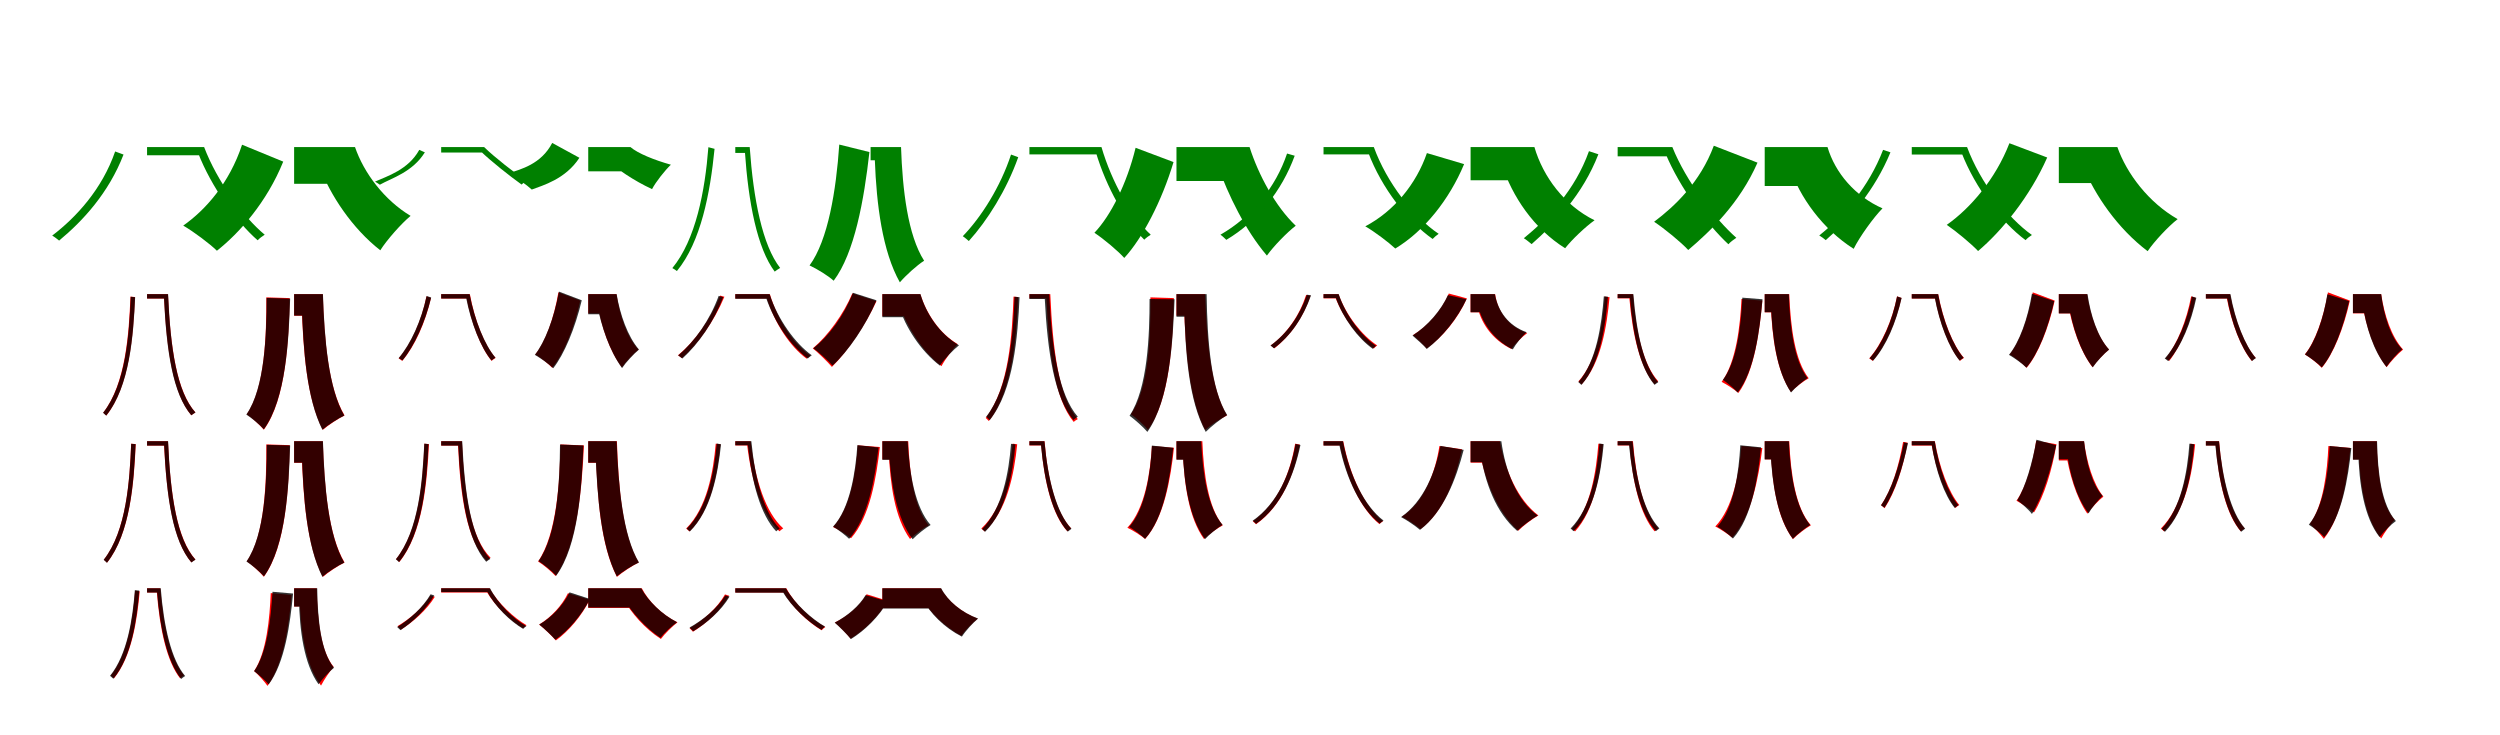 <?xml version="1.0" encoding="UTF-8"?>
<svg width="1700" height="500" xmlns="http://www.w3.org/2000/svg">
<rect width="100%" height="100%" fill="white"/>
<g fill="green" transform="translate(100 100) scale(0.1 -0.1)"><path d="M-0.0 0.0V-56.0H373.0V0.0ZM-217.0 -30.0C-306.0 -287.0 -482.0 -478.0 -645.0 -602.0C-629.0 -611.0 -609.0 -627.0 -598.0 -636.0C-436.0 -502.0 -261.0 -312.0 -160.0 -51.0ZM320.0 0.0V-40.0H347.0C436.0 -269.0 606.0 -507.0 752.0 -634.0C764.0 -621.0 784.0 -606.0 800.0 -596.0C653.0 -474.0 476.0 -232.0 388.0 0.0Z"/></g>
<g fill="green" transform="translate(200 100) scale(0.1 -0.1)"><path d="M0.0 0.0V-250.0H344.0V0.0ZM-354.0 16.0C-440.0 -246.0 -605.0 -430.0 -754.0 -534.0C-682.0 -576.0 -574.0 -657.0 -525.0 -705.0C-375.0 -587.0 -187.0 -378.0 -74.0 -99.0ZM122.0 0.0V-132.0H172.0C246.0 -328.0 395.0 -553.0 586.0 -702.0C630.0 -632.0 730.0 -519.0 792.0 -468.0C614.0 -361.0 475.0 -178.0 414.0 0.0Z"/></g>
<g fill="green" transform="translate(300 100) scale(0.1 -0.1)"><path d="M0.0 0.0V-37.0H285.0V0.0ZM-149.0 -19.0C-223.0 -154.0 -367.0 -198.0 -450.0 -235.0C-438.0 -241.0 -425.0 -251.0 -417.0 -256.0C-337.0 -211.0 -195.0 -171.0 -111.0 -36.0ZM249.0 0.0V-27.0H267.0C337.0 -95.0 466.0 -197.0 547.0 -255.0C554.0 -247.0 568.0 -237.0 578.0 -230.0C498.0 -174.0 362.0 -69.0 292.0 0.0Z"/></g>
<g fill="green" transform="translate(400 100) scale(0.1 -0.1)"><path d="M0.0 0.0V-165.0H240.0V0.0ZM-245.0 28.0C-320.0 -117.0 -459.0 -151.0 -541.0 -178.0C-490.0 -207.0 -417.0 -258.0 -384.0 -289.0C-310.0 -261.0 -155.0 -219.0 -60.0 -73.0ZM93.0 0.0V-89.0H129.0C190.0 -146.0 310.0 -229.0 434.0 -286.0C459.0 -237.0 523.0 -157.0 562.0 -120.0C448.0 -88.0 337.0 -43.0 287.0 0.0Z"/></g>
<g fill="green" transform="translate(500 100) scale(0.1 -0.1)"><path d="M0.0 0.0V-40.0H82.0V0.0ZM-183.0 -1.0C-206.0 -300.0 -269.0 -630.0 -428.0 -823.0C-417.0 -828.0 -406.0 -837.0 -397.0 -843.0C-234.0 -645.0 -171.0 -315.0 -141.0 -12.0ZM47.0 0.0V-28.0H65.0C89.0 -379.0 149.0 -688.0 268.0 -847.0C278.0 -839.0 293.0 -829.0 305.0 -822.0C185.0 -669.0 123.0 -356.0 98.0 0.0Z"/></g>
<g fill="green" transform="translate(600 100) scale(0.1 -0.1)"><path d="M0.0 0.0V-176.0H94.0V0.0ZM-293.0 17.0C-314.0 -293.0 -369.0 -634.0 -495.0 -805.0C-443.0 -829.0 -367.0 -876.0 -331.0 -909.0C-189.0 -721.0 -124.0 -357.0 -88.0 -34.0ZM-80.0 0.0V-90.0H-51.0C-40.0 -389.0 0.0 -709.0 119.0 -920.0C158.0 -874.0 236.0 -803.0 284.0 -773.0C173.0 -599.0 137.0 -292.0 127.0 0.0Z"/></g>
<g fill="green" transform="translate(700 100) scale(0.1 -0.1)"><path d="M0.0 0.0V-50.0H471.0V0.0ZM-125.0 -51.0C-197.0 -271.0 -328.0 -477.0 -453.0 -606.0C-440.0 -615.0 -422.0 -630.0 -412.0 -639.0C-287.0 -501.0 -156.0 -294.0 -76.0 -69.0ZM429.0 0.0V-36.0H452.0C524.0 -276.0 655.0 -506.0 781.0 -630.0C793.0 -617.0 811.0 -605.0 825.0 -596.0C697.0 -479.0 561.0 -243.0 490.0 0.0Z"/></g>
<g fill="green" transform="translate(800 100) scale(0.1 -0.1)"><path d="M0.0 0.0V-231.0H432.0V0.0ZM-278.0 -5.0C-337.0 -249.0 -448.0 -468.0 -558.0 -583.0C-494.0 -625.0 -397.0 -707.0 -355.0 -754.0C-231.0 -620.0 -99.0 -366.0 -20.0 -102.0ZM234.0 0.0V-122.0H279.0C352.0 -327.0 469.0 -567.0 615.0 -738.0C659.0 -676.0 752.0 -580.0 811.0 -535.0C674.0 -405.0 558.0 -191.0 497.0 0.0Z"/></g>
<g fill="green" transform="translate(900 100) scale(0.1 -0.1)"><path d="M-0.0 0.0V-50.0H331.0V0.0ZM-248.0 -44.0C-325.0 -274.0 -488.0 -474.0 -701.0 -596.0C-687.0 -605.0 -670.0 -623.0 -661.0 -631.0C-447.0 -504.0 -283.0 -297.0 -196.0 -59.0ZM280.0 0.0V-37.0H304.0C395.0 -279.0 573.0 -507.0 742.0 -625.0C752.0 -614.0 769.0 -599.0 783.0 -590.0C614.0 -477.0 431.0 -245.0 342.0 0.0Z"/></g>
<g fill="green" transform="translate(1000 100) scale(0.1 -0.1)"><path d="M0.0 0.0V-226.0H355.0V0.0ZM-297.0 -41.0C-369.0 -250.0 -520.0 -436.0 -716.0 -539.0C-655.0 -574.0 -558.0 -647.0 -512.0 -690.0C-316.0 -572.0 -145.0 -358.0 -44.0 -116.0ZM166.0 0.0V-118.0H212.0C283.0 -336.0 430.0 -555.0 643.0 -688.0C687.0 -631.0 783.0 -540.0 843.0 -498.0C637.0 -396.0 493.0 -202.0 434.0 0.0Z"/></g>
<g fill="green" transform="translate(1100 100) scale(0.1 -0.1)"><path d="M-0.0 0.0V-63.0H356.0V0.0ZM-195.0 -28.0C-290.0 -295.0 -477.0 -489.0 -638.0 -620.0C-620.0 -630.0 -597.0 -651.0 -585.0 -660.0C-424.0 -518.0 -238.0 -324.0 -131.0 -49.0ZM295.0 0.0V-45.0H326.0C422.0 -276.0 607.0 -525.0 753.0 -661.0C766.0 -646.0 789.0 -629.0 807.0 -617.0C660.0 -487.0 466.0 -234.0 372.0 0.0Z"/></g>
<g fill="green" transform="translate(1200 100) scale(0.1 -0.1)"><path d="M0.0 0.0V-265.0H362.0V0.0ZM-346.0 9.0C-439.0 -240.0 -612.0 -403.0 -752.0 -508.0C-681.0 -555.0 -569.0 -647.0 -520.0 -700.0C-374.0 -576.0 -171.0 -385.0 -49.0 -106.0ZM117.0 0.0V-136.0H170.0C236.0 -340.0 396.0 -560.0 605.0 -692.0C644.0 -612.0 742.0 -476.0 801.0 -417.0C616.0 -335.0 480.0 -178.0 427.0 0.0Z"/></g>
<g fill="green" transform="translate(1300 100) scale(0.1 -0.1)"><path d="M0.0 0.0V-51.0H360.0V0.0ZM-195.0 -19.0C-292.0 -271.0 -463.0 -469.0 -629.0 -601.0C-615.0 -609.0 -594.0 -625.0 -585.0 -633.0C-423.0 -492.0 -252.0 -295.0 -145.0 -36.0ZM313.0 0.0V-37.0H338.0C432.0 -279.0 610.0 -512.0 774.0 -633.0C785.0 -620.0 803.0 -607.0 817.0 -598.0C652.0 -481.0 467.0 -244.0 376.0 0.0Z"/></g>
<g fill="green" transform="translate(1400 100) scale(0.1 -0.1)"><path d="M0.0 0.0V-245.0H315.0V0.0ZM-336.0 26.0C-430.0 -217.0 -601.0 -416.0 -762.0 -529.0C-699.0 -572.0 -594.0 -659.0 -549.0 -707.0C-389.0 -572.0 -197.0 -338.0 -79.0 -71.0ZM118.0 0.0V-130.0H165.0C244.0 -326.0 400.0 -554.0 604.0 -708.0C649.0 -641.0 746.0 -538.0 808.0 -490.0C610.0 -377.0 462.0 -181.0 398.0 0.0Z"/></g>
<g fill="red" transform="translate(100 200) scale(0.1 -0.1)"><path d="M0.0 0.0V-30.0H125.0V0.0ZM-113.0 -17.0C-123.0 -267.0 -145.0 -609.0 -298.0 -806.0C-293.0 -811.0 -282.0 -820.0 -277.0 -826.0C-119.0 -627.0 -94.0 -279.0 -82.0 -20.0ZM101.0 0.0V-21.0H115.0C134.0 -386.0 177.0 -677.0 301.0 -824.0C309.0 -817.0 320.0 -810.0 329.0 -805.0C203.0 -664.0 159.0 -368.0 142.0 0.0Z"/></g>
<g fill="black" opacity=".8" transform="translate(100 200) scale(0.1 -0.1)"><path d="M0.0 0.0V-30.0H126.0V0.0ZM-111.0 -18.0C-121.0 -267.0 -142.0 -610.0 -299.0 -807.0C-293.0 -812.0 -284.0 -822.0 -278.0 -826.0C-117.0 -628.0 -93.0 -279.0 -81.0 -21.0ZM103.0 0.0V-22.0H115.0C132.0 -389.0 175.0 -678.0 301.0 -824.0C309.0 -817.0 320.0 -811.0 329.0 -805.0C202.0 -666.0 159.0 -371.0 143.0 0.0Z"/></g>
<g fill="red" transform="translate(200 200) scale(0.1 -0.1)"><path d="M0.0 0.0V-147.0H158.0V0.0ZM-189.0 -22.0C-188.0 -271.0 -197.0 -638.0 -322.0 -817.0C-288.0 -839.0 -231.0 -892.0 -206.0 -922.0C-54.0 -715.0 -36.0 -306.0 -30.0 -27.0ZM29.0 0.0V-73.0H51.0C62.0 -385.0 85.0 -709.0 195.0 -923.0C232.0 -891.0 300.0 -846.0 343.0 -825.0C233.0 -642.0 205.0 -310.0 195.0 0.0Z"/></g>
<g fill="black" opacity=".8" transform="translate(200 200) scale(0.1 -0.1)"><path d="M0.0 0.0V-146.0H155.0V0.0ZM-187.0 -26.0C-187.0 -273.0 -199.0 -639.0 -325.0 -819.0C-292.0 -840.0 -232.0 -889.0 -206.0 -919.0C-55.0 -712.0 -36.0 -308.0 -27.0 -31.0ZM31.0 0.0V-73.0H52.0C63.0 -386.0 85.0 -707.0 192.0 -922.0C231.0 -889.0 298.0 -846.0 341.0 -826.0C234.0 -642.0 206.0 -310.0 196.0 0.0Z"/></g>
<g fill="red" transform="translate(300 200) scale(0.1 -0.1)"><path d="M0.0 0.0V-30.0H182.0V0.0ZM-100.0 -15.0C-133.0 -180.0 -204.0 -340.0 -289.0 -437.0C-281.0 -442.0 -271.0 -449.0 -265.0 -454.0C-178.0 -352.0 -108.0 -193.0 -69.0 -26.0ZM158.0 0.0V-21.0H172.0C205.0 -198.0 269.0 -365.0 343.0 -454.0C350.0 -447.0 361.0 -439.0 370.0 -434.0C295.0 -349.0 228.0 -179.0 195.0 0.0Z"/></g>
<g fill="black" opacity=".8" transform="translate(300 200) scale(0.1 -0.1)"><path d="M0.0 0.0V-30.0H181.0V0.0ZM-99.0 -13.0C-135.0 -181.0 -207.0 -338.0 -289.0 -435.0C-280.0 -439.0 -270.0 -447.0 -263.0 -451.0C-182.0 -350.0 -110.0 -194.0 -68.0 -23.0ZM155.0 0.0V-22.0H169.0C203.0 -196.0 268.0 -362.0 342.0 -451.0C349.0 -445.0 361.0 -438.0 369.0 -432.0C296.0 -347.0 227.0 -176.0 193.0 0.0Z"/></g>
<g fill="red" transform="translate(400 200) scale(0.1 -0.1)"><path d="M0.0 0.0V-131.0H167.0V0.0ZM-203.0 12.0C-233.0 -165.0 -292.0 -327.0 -360.0 -410.0C-322.0 -432.0 -269.0 -475.0 -245.0 -501.0C-166.0 -408.0 -95.0 -229.0 -54.0 -44.0ZM40.0 0.0V-68.0H64.0C89.0 -218.0 143.0 -385.0 229.0 -497.0C254.0 -461.0 308.0 -403.0 341.0 -377.0C262.0 -291.0 213.0 -142.0 192.0 0.0Z"/></g>
<g fill="black" opacity=".8" transform="translate(400 200) scale(0.1 -0.1)"><path d="M0.0 0.0V-137.0H163.0V0.0ZM-199.0 17.0C-232.0 -165.0 -296.0 -328.0 -363.0 -413.0C-323.0 -436.0 -264.0 -478.0 -238.0 -504.0C-164.0 -410.0 -89.0 -232.0 -44.0 -42.0ZM35.0 0.0V-71.0H60.0C89.0 -218.0 145.0 -387.0 230.0 -503.0C255.0 -465.0 311.0 -405.0 345.0 -377.0C268.0 -288.0 216.0 -138.0 193.0 0.0Z"/></g>
<g fill="red" transform="translate(500 200) scale(0.1 -0.1)"><path d="M0.0 0.0V-30.0H230.0V0.0ZM-103.0 -10.0C-167.0 -170.0 -272.0 -319.0 -390.0 -416.0C-382.0 -421.0 -369.0 -430.0 -364.0 -435.0C-249.0 -334.0 -144.0 -184.0 -74.0 -18.0ZM198.0 0.0V-22.0H213.0C267.0 -199.0 374.0 -358.0 485.0 -439.0C492.0 -431.0 503.0 -424.0 511.0 -419.0C398.0 -340.0 288.0 -179.0 235.0 0.0Z"/></g>
<g fill="black" opacity=".8" transform="translate(500 200) scale(0.1 -0.1)"><path d="M0.0 0.0V-32.0H222.0V0.0ZM-113.0 -12.0C-173.0 -177.0 -276.0 -322.0 -388.0 -417.0C-379.0 -422.0 -366.0 -434.0 -360.0 -438.0C-250.0 -338.0 -148.0 -192.0 -82.0 -21.0ZM193.0 0.0V-24.0H209.0C268.0 -198.0 382.0 -356.0 493.0 -438.0C500.0 -430.0 512.0 -422.0 520.0 -416.0C409.0 -337.0 290.0 -175.0 233.0 0.0Z"/></g>
<g fill="red" transform="translate(600 200) scale(0.1 -0.1)"><path d="M0.0 0.0V-150.0H203.0V0.0ZM-204.0 5.0C-264.0 -136.0 -369.0 -282.0 -473.0 -369.0C-436.0 -398.0 -371.0 -462.0 -343.0 -495.0C-236.0 -389.0 -115.0 -212.0 -40.0 -48.0ZM88.0 0.0V-79.0H117.0C169.0 -221.0 265.0 -384.0 402.0 -490.0C426.0 -444.0 479.0 -373.0 512.0 -340.0C386.0 -266.0 299.0 -130.0 258.0 0.0Z"/></g>
<g fill="black" opacity=".8" transform="translate(600 200) scale(0.1 -0.1)"><path d="M0.0 0.0V-157.0H203.0V0.0ZM-200.0 9.0C-258.0 -141.0 -362.0 -285.0 -469.0 -368.0C-432.0 -396.0 -366.0 -454.0 -339.0 -486.0C-229.0 -386.0 -113.0 -214.0 -40.0 -42.0ZM81.0 0.0V-82.0H111.0C158.0 -224.0 256.0 -382.0 391.0 -486.0C420.0 -443.0 482.0 -379.0 521.0 -348.0C388.0 -271.0 297.0 -132.0 259.0 0.0Z"/></g>
<g fill="red" transform="translate(700 200) scale(0.1 -0.1)"><path d="M0.0 0.0V-29.0H125.0V0.0ZM-108.0 -17.0C-118.0 -277.0 -138.0 -636.0 -297.0 -842.0C-291.0 -847.0 -281.0 -858.0 -276.0 -863.0C-112.0 -655.0 -89.0 -291.0 -77.0 -20.0ZM101.0 0.0V-21.0H115.0C133.0 -407.0 173.0 -714.0 301.0 -869.0C309.0 -862.0 320.0 -854.0 329.0 -850.0C200.0 -701.0 159.0 -387.0 142.0 0.0Z"/></g>
<g fill="black" opacity=".8" transform="translate(700 200) scale(0.1 -0.1)"><path d="M0.0 0.0V-33.0H117.0V0.0ZM-101.0 -18.0C-111.0 -276.0 -135.0 -629.0 -294.0 -834.0C-286.0 -839.0 -276.0 -852.0 -270.0 -857.0C-106.0 -650.0 -80.0 -290.0 -67.0 -21.0ZM90.0 0.0V-25.0H104.0C123.0 -401.0 171.0 -702.0 299.0 -856.0C307.0 -848.0 320.0 -840.0 329.0 -834.0C201.0 -687.0 152.0 -381.0 135.0 0.0Z"/></g>
<g fill="red" transform="translate(800 200) scale(0.1 -0.1)"><path d="M0.0 0.0V-147.0H158.0V0.0ZM-177.0 -22.0C-176.0 -271.0 -185.0 -638.0 -310.0 -817.0C-276.0 -839.0 -219.0 -892.0 -194.0 -922.0C-42.0 -715.0 -24.0 -306.0 -18.0 -27.0ZM29.0 0.0V-73.0H51.0C62.0 -385.0 85.0 -709.0 195.0 -923.0C232.0 -891.0 300.0 -846.0 343.0 -825.0C233.0 -642.0 205.0 -310.0 195.0 0.0Z"/></g>
<g fill="black" opacity=".8" transform="translate(800 200) scale(0.1 -0.1)"><path d="M0.0 0.0V-154.0H166.0V0.0ZM-183.0 -33.0C-183.0 -277.0 -195.0 -642.0 -319.0 -827.0C-286.0 -851.0 -224.0 -905.0 -198.0 -937.0C-46.0 -722.0 -24.0 -317.0 -13.0 -35.0ZM30.0 0.0V-75.0H53.0C59.0 -400.0 84.0 -727.0 199.0 -937.0C235.0 -900.0 302.0 -847.0 345.0 -823.0C234.0 -647.0 210.0 -318.0 205.0 0.0Z"/></g>
<g fill="red" transform="translate(900 200) scale(0.1 -0.1)"><path d="M0.0 0.0V-29.0H93.0V0.0ZM-118.0 -5.0C-165.0 -149.0 -251.0 -270.0 -359.0 -349.0C-351.0 -354.0 -339.0 -365.0 -335.0 -369.0C-228.0 -287.0 -139.0 -163.0 -89.0 -12.0ZM65.0 0.0V-21.0H80.0C135.0 -168.0 241.0 -301.0 342.0 -370.0C347.0 -363.0 357.0 -354.0 365.0 -349.0C264.0 -283.0 154.0 -147.0 102.0 0.0Z"/></g>
<g fill="black" opacity=".8" transform="translate(900 200) scale(0.1 -0.1)"><path d="M0.0 0.0V-27.0H97.0V0.0ZM-113.0 -4.0C-160.0 -144.0 -247.0 -268.0 -361.0 -350.0C-353.0 -354.0 -342.0 -366.0 -337.0 -368.0C-224.0 -285.0 -137.0 -158.0 -85.0 -8.0ZM69.0 0.0V-21.0H82.0C134.0 -168.0 236.0 -302.0 335.0 -372.0C340.0 -365.0 350.0 -358.0 357.0 -352.0C259.0 -285.0 152.0 -148.0 103.0 0.0Z"/></g>
<g fill="red" transform="translate(1000 200) scale(0.1 -0.1)"><path d="M0.0 0.0V-124.0H131.0V0.0ZM-148.0 4.0C-197.0 -111.0 -288.0 -216.0 -392.0 -279.0C-365.0 -300.0 -318.0 -346.0 -298.0 -369.0C-190.0 -292.0 -86.0 -166.0 -25.0 -29.0ZM20.0 0.0V-62.0H42.0C64.0 -192.0 145.0 -308.0 277.0 -373.0C299.0 -341.0 352.0 -288.0 385.0 -265.0C255.0 -220.0 184.0 -119.0 167.0 0.0Z"/></g>
<g fill="black" opacity=".8" transform="translate(1000 200) scale(0.1 -0.1)"><path d="M0.0 0.0V-123.0H123.0V0.0ZM-154.0 -7.0C-202.0 -111.0 -291.0 -215.0 -395.0 -282.0C-370.0 -303.0 -319.0 -348.0 -298.0 -373.0C-192.0 -292.0 -90.0 -166.0 -28.0 -35.0ZM22.0 0.0V-62.0H46.0C72.0 -189.0 155.0 -311.0 287.0 -376.0C306.0 -341.0 352.0 -284.0 381.0 -259.0C256.0 -215.0 186.0 -115.0 165.0 0.0Z"/></g>
<g fill="red" transform="translate(1100 200) scale(0.1 -0.1)"><path d="M0.0 0.0V-29.0H93.0V0.0ZM-87.0 -17.0C-101.0 -207.0 -139.0 -452.0 -267.0 -594.0C-260.0 -599.0 -250.0 -609.0 -245.0 -614.0C-113.0 -469.0 -73.0 -218.0 -55.0 -21.0ZM65.0 0.0V-21.0H79.0C101.0 -283.0 154.0 -501.0 251.0 -613.0C257.0 -606.0 268.0 -598.0 276.0 -593.0C178.0 -486.0 124.0 -265.0 104.0 0.0Z"/></g>
<g fill="black" opacity=".8" transform="translate(1100 200) scale(0.1 -0.1)"><path d="M0.0 0.0V-27.0H95.0V0.0ZM-94.0 -15.0C-109.0 -207.0 -143.0 -455.0 -267.0 -599.0C-260.0 -603.0 -252.0 -614.0 -246.0 -617.0C-119.0 -472.0 -83.0 -219.0 -66.0 -18.0ZM71.0 0.0V-21.0H83.0C105.0 -286.0 154.0 -504.0 251.0 -617.0C258.0 -611.0 269.0 -604.0 276.0 -599.0C179.0 -492.0 128.0 -269.0 107.0 0.0Z"/></g>
<g fill="red" transform="translate(1200 200) scale(0.1 -0.1)"><path d="M0.0 0.0V-124.0H131.0V0.0ZM-158.0 -33.0C-166.0 -212.0 -194.0 -464.0 -293.0 -597.0C-261.0 -612.0 -206.0 -649.0 -179.0 -672.0C-69.0 -523.0 -34.0 -246.0 -16.0 -44.0ZM20.0 0.0V-63.0H41.0C50.0 -298.0 81.0 -522.0 178.0 -665.0C206.0 -636.0 264.0 -591.0 299.0 -572.0C206.0 -453.0 176.0 -228.0 167.0 0.0Z"/></g>
<g fill="black" opacity=".8" transform="translate(1200 200) scale(0.1 -0.1)"><path d="M0.0 0.0V-123.0H133.0V0.0ZM-152.0 -24.0C-161.0 -205.0 -186.0 -454.0 -284.0 -583.0C-256.0 -602.0 -206.0 -643.0 -184.0 -669.0C-68.0 -521.0 -34.0 -243.0 -15.0 -35.0ZM22.0 0.0V-61.0H42.0C51.0 -292.0 81.0 -523.0 179.0 -669.0C205.0 -638.0 258.0 -592.0 291.0 -571.0C199.0 -451.0 171.0 -224.0 164.0 0.0Z"/></g>
<g fill="red" transform="translate(1300 200) scale(0.1 -0.1)"><path d="M0.0 0.0V-30.0H172.0V0.0ZM-100.0 -15.0C-133.0 -180.0 -204.0 -340.0 -289.0 -437.0C-281.0 -442.0 -272.0 -449.0 -266.0 -454.0C-178.0 -352.0 -108.0 -193.0 -70.0 -26.0ZM143.0 0.0V-21.0H157.0C190.0 -198.0 254.0 -365.0 328.0 -454.0C335.0 -447.0 346.0 -439.0 355.0 -434.0C280.0 -349.0 213.0 -179.0 180.0 0.0Z"/></g>
<g fill="black" opacity=".8" transform="translate(1300 200) scale(0.1 -0.1)"><path d="M0.0 0.0V-30.0H168.0V0.0ZM-100.0 -16.0C-132.0 -180.0 -199.0 -339.0 -287.0 -436.0C-278.0 -440.0 -270.0 -449.0 -263.0 -453.0C-173.0 -352.0 -106.0 -192.0 -69.0 -26.0ZM142.0 0.0V-22.0H156.0C188.0 -197.0 252.0 -363.0 325.0 -452.0C332.0 -446.0 344.0 -439.0 352.0 -433.0C279.0 -348.0 211.0 -178.0 179.0 0.0Z"/></g>
<g fill="red" transform="translate(1400 200) scale(0.1 -0.1)"><path d="M0.0 0.0V-131.0H167.0V0.0ZM-177.0 12.0C-207.0 -165.0 -266.0 -327.0 -334.0 -410.0C-296.0 -432.0 -243.0 -475.0 -219.0 -501.0C-140.0 -408.0 -69.0 -229.0 -28.0 -44.0ZM40.0 0.0V-68.0H64.0C89.0 -218.0 143.0 -385.0 229.0 -497.0C254.0 -461.0 308.0 -403.0 341.0 -377.0C262.0 -291.0 213.0 -142.0 192.0 0.0Z"/></g>
<g fill="black" opacity=".8" transform="translate(1400 200) scale(0.1 -0.1)"><path d="M0.0 0.0V-131.0H167.0V0.0ZM-183.0 3.0C-211.0 -168.0 -269.0 -328.0 -339.0 -413.0C-302.0 -434.0 -246.0 -474.0 -221.0 -500.0C-141.0 -407.0 -72.0 -230.0 -32.0 -48.0ZM42.0 0.0V-68.0H67.0C92.0 -220.0 145.0 -388.0 231.0 -498.0C255.0 -461.0 309.0 -403.0 342.0 -377.0C264.0 -292.0 216.0 -143.0 195.0 0.0Z"/></g>
<g fill="red" transform="translate(1500 200) scale(0.1 -0.1)"><path d="M0.0 0.0V-30.0H154.0V0.0ZM-100.0 -15.0C-131.0 -179.0 -194.0 -339.0 -274.0 -437.0C-266.0 -441.0 -255.0 -449.0 -249.0 -454.0C-169.0 -351.0 -105.0 -192.0 -70.0 -25.0ZM127.0 0.0V-21.0H141.0C174.0 -198.0 238.0 -365.0 312.0 -454.0C319.0 -447.0 330.0 -439.0 339.0 -434.0C264.0 -349.0 197.0 -179.0 164.0 0.0Z"/></g>
<g fill="black" opacity=".8" transform="translate(1500 200) scale(0.1 -0.1)"><path d="M0.0 0.0V-30.0H157.0V0.0ZM-95.0 -16.0C-126.0 -177.0 -190.0 -339.0 -280.0 -438.0C-271.0 -442.0 -263.0 -452.0 -256.0 -455.0C-164.0 -353.0 -100.0 -190.0 -65.0 -25.0ZM130.0 0.0V-22.0H144.0C175.0 -200.0 239.0 -366.0 314.0 -455.0C321.0 -448.0 332.0 -441.0 340.0 -435.0C266.0 -350.0 199.0 -180.0 167.0 0.0Z"/></g>
<g fill="red" transform="translate(1600 200) scale(0.1 -0.1)"><path d="M0.0 0.0V-131.0H167.0V0.0ZM-170.0 12.0C-200.0 -165.0 -259.0 -327.0 -327.0 -410.0C-289.0 -432.0 -236.0 -475.0 -212.0 -501.0C-133.0 -408.0 -62.0 -229.0 -21.0 -44.0ZM40.0 0.0V-68.0H64.0C89.0 -218.0 143.0 -385.0 229.0 -497.0C254.0 -461.0 308.0 -403.0 341.0 -377.0C262.0 -291.0 213.0 -142.0 192.0 0.0Z"/></g>
<g fill="black" opacity=".8" transform="translate(1600 200) scale(0.1 -0.1)"><path d="M0.0 0.0V-129.0H164.0V0.0ZM-174.0 -1.0C-200.0 -165.0 -255.0 -325.0 -326.0 -410.0C-291.0 -432.0 -236.0 -472.0 -212.0 -498.0C-131.0 -402.0 -65.0 -225.0 -26.0 -48.0ZM42.0 0.0V-66.0H66.0C88.0 -221.0 140.0 -388.0 228.0 -495.0C251.0 -459.0 303.0 -401.0 335.0 -375.0C255.0 -293.0 210.0 -146.0 192.0 0.0Z"/></g>
<g fill="red" transform="translate(100 300) scale(0.1 -0.1)"><path d="M0.0 0.0V-30.0H125.0V0.0ZM-108.0 -17.0C-118.0 -267.0 -140.0 -609.0 -294.0 -806.0C-288.0 -811.0 -277.0 -820.0 -272.0 -826.0C-114.0 -627.0 -89.0 -279.0 -77.0 -20.0ZM101.0 0.0V-21.0H115.0C134.0 -386.0 177.0 -677.0 301.0 -824.0C309.0 -817.0 320.0 -810.0 329.0 -805.0C203.0 -664.0 159.0 -368.0 142.0 0.0Z"/></g>
<g fill="black" opacity=".8" transform="translate(100 300) scale(0.1 -0.1)"><path d="M0.0 0.0V-30.0H126.0V0.0ZM-108.0 -18.0C-118.0 -266.0 -139.0 -610.0 -295.0 -807.0C-288.0 -812.0 -279.0 -822.0 -273.0 -827.0C-114.0 -628.0 -90.0 -279.0 -78.0 -20.0ZM103.0 0.0V-22.0H116.0C133.0 -389.0 176.0 -679.0 302.0 -825.0C310.0 -818.0 321.0 -811.0 329.0 -806.0C202.0 -666.0 159.0 -371.0 143.0 0.0Z"/></g>
<g fill="red" transform="translate(200 300) scale(0.1 -0.1)"><path d="M0.0 0.0V-147.0H158.0V0.0ZM-189.0 -22.0C-188.0 -271.0 -197.0 -638.0 -322.0 -817.0C-288.0 -839.0 -231.0 -892.0 -206.0 -922.0C-54.0 -715.0 -36.0 -306.0 -30.0 -27.0ZM29.0 0.0V-73.0H51.0C62.0 -385.0 85.0 -709.0 195.0 -923.0C232.0 -891.0 300.0 -846.0 343.0 -825.0C233.0 -642.0 205.0 -310.0 195.0 0.0Z"/></g>
<g fill="black" opacity=".8" transform="translate(200 300) scale(0.1 -0.1)"><path d="M0.0 0.0V-146.0H155.0V0.0ZM-186.0 -25.0C-186.0 -272.0 -198.0 -637.0 -324.0 -818.0C-290.0 -840.0 -231.0 -889.0 -205.0 -919.0C-55.0 -711.0 -36.0 -307.0 -27.0 -29.0ZM31.0 0.0V-73.0H52.0C63.0 -386.0 85.0 -708.0 192.0 -922.0C230.0 -889.0 297.0 -846.0 341.0 -826.0C233.0 -642.0 206.0 -310.0 196.0 0.0Z"/></g>
<g fill="red" transform="translate(300 300) scale(0.1 -0.1)"><path d="M0.0 0.0V-30.0H124.0V0.0ZM-114.0 -17.0C-125.0 -269.0 -149.0 -607.0 -307.0 -802.0C-300.0 -807.0 -290.0 -816.0 -285.0 -822.0C-124.0 -624.0 -96.0 -281.0 -83.0 -20.0ZM101.0 0.0V-21.0H114.0C131.0 -389.0 175.0 -671.0 309.0 -813.0C316.0 -806.0 328.0 -797.0 336.0 -793.0C202.0 -658.0 157.0 -371.0 141.0 0.0Z"/></g>
<g fill="black" opacity=".8" transform="translate(300 300) scale(0.1 -0.1)"><path d="M0.0 0.0V-30.0H126.0V0.0ZM-115.0 -17.0C-127.0 -266.0 -151.0 -607.0 -308.0 -803.0C-302.0 -807.0 -293.0 -817.0 -287.0 -822.0C-125.0 -625.0 -99.0 -278.0 -86.0 -20.0ZM103.0 0.0V-22.0H116.0C134.0 -387.0 179.0 -675.0 306.0 -820.0C315.0 -813.0 325.0 -806.0 334.0 -801.0C205.0 -663.0 160.0 -369.0 143.0 0.0Z"/></g>
<g fill="red" transform="translate(400 300) scale(0.1 -0.1)"><path d="M0.0 0.0V-147.0H158.0V0.0ZM-189.0 -22.0C-193.0 -275.0 -214.0 -634.0 -341.0 -818.0C-306.0 -839.0 -248.0 -888.0 -222.0 -917.0C-72.0 -707.0 -43.0 -313.0 -29.0 -29.0ZM29.0 0.0V-73.0H51.0C62.0 -385.0 85.0 -709.0 195.0 -923.0C232.0 -891.0 300.0 -846.0 343.0 -825.0C233.0 -642.0 205.0 -310.0 195.0 0.0Z"/></g>
<g fill="black" opacity=".8" transform="translate(400 300) scale(0.1 -0.1)"><path d="M0.0 0.0V-146.0H150.0V0.0ZM-192.0 -23.0C-194.0 -271.0 -209.0 -636.0 -338.0 -815.0C-304.0 -837.0 -244.0 -885.0 -218.0 -915.0C-66.0 -709.0 -44.0 -306.0 -33.0 -29.0ZM27.0 0.0V-74.0H49.0C62.0 -384.0 86.0 -704.0 194.0 -919.0C233.0 -887.0 301.0 -844.0 345.0 -825.0C235.0 -640.0 205.0 -308.0 193.0 0.0Z"/></g>
<g fill="red" transform="translate(500 300) scale(0.1 -0.1)"><path d="M0.0 0.0V-29.0H94.0V0.0ZM-133.0 -17.0C-150.0 -212.0 -193.0 -454.0 -334.0 -594.0C-327.0 -599.0 -317.0 -609.0 -312.0 -614.0C-167.0 -472.0 -121.0 -224.0 -101.0 -21.0ZM66.0 0.0V-21.0H80.0C111.0 -284.0 183.0 -503.0 300.0 -613.0C307.0 -607.0 317.0 -598.0 326.0 -593.0C207.0 -487.0 135.0 -266.0 104.0 0.0Z"/></g>
<g fill="black" opacity=".8" transform="translate(500 300) scale(0.1 -0.1)"><path d="M0.0 0.0V-28.0H98.0V0.0ZM-126.0 -16.0C-144.0 -212.0 -189.0 -455.0 -330.0 -595.0C-323.0 -600.0 -315.0 -610.0 -309.0 -614.0C-165.0 -472.0 -118.0 -224.0 -97.0 -21.0ZM72.0 0.0V-21.0H85.0C112.0 -284.0 172.0 -501.0 278.0 -613.0C284.0 -607.0 295.0 -599.0 302.0 -594.0C197.0 -488.0 135.0 -266.0 109.0 0.0Z"/></g>
<g fill="red" transform="translate(600 300) scale(0.1 -0.1)"><path d="M0.0 0.0V-124.0H138.0V0.0ZM-167.0 -28.0C-179.0 -210.0 -215.0 -455.0 -335.0 -584.0C-300.0 -599.0 -242.0 -637.0 -213.0 -660.0C-85.0 -516.0 -40.0 -246.0 -17.0 -40.0ZM21.0 0.0V-63.0H43.0C53.0 -298.0 85.0 -522.0 188.0 -665.0C217.0 -636.0 278.0 -591.0 315.0 -572.0C217.0 -453.0 185.0 -228.0 176.0 0.0Z"/></g>
<g fill="black" opacity=".8" transform="translate(600 300) scale(0.1 -0.1)"><path d="M0.0 0.0V-127.0H136.0V0.0ZM-170.0 -27.0C-182.0 -211.0 -220.0 -456.0 -335.0 -581.0C-304.0 -599.0 -251.0 -639.0 -226.0 -664.0C-97.0 -522.0 -51.0 -253.0 -26.0 -43.0ZM23.0 0.0V-64.0H45.0C58.0 -294.0 98.0 -523.0 206.0 -667.0C235.0 -636.0 292.0 -591.0 328.0 -570.0C223.0 -450.0 184.0 -224.0 172.0 0.0Z"/></g>
<g fill="red" transform="translate(700 300) scale(0.1 -0.1)"><path d="M0.0 0.0V-29.0H93.0V0.0ZM-114.0 -17.0C-132.0 -216.0 -179.0 -456.0 -327.0 -594.0C-320.0 -599.0 -310.0 -609.0 -305.0 -614.0C-153.0 -474.0 -104.0 -228.0 -83.0 -21.0ZM65.0 0.0V-21.0H79.0C101.0 -284.0 157.0 -502.0 258.0 -613.0C265.0 -607.0 276.0 -598.0 284.0 -593.0C182.0 -487.0 125.0 -266.0 103.0 0.0Z"/></g>
<g fill="black" opacity=".8" transform="translate(700 300) scale(0.1 -0.1)"><path d="M0.0 0.0V-28.0H91.0V0.0ZM-125.0 -18.0C-140.0 -213.0 -183.0 -457.0 -322.0 -598.0C-315.0 -602.0 -307.0 -613.0 -301.0 -616.0C-158.0 -475.0 -114.0 -225.0 -95.0 -22.0ZM65.0 0.0V-21.0H78.0C102.0 -284.0 159.0 -503.0 261.0 -615.0C268.0 -610.0 278.0 -602.0 286.0 -596.0C185.0 -489.0 126.0 -266.0 102.0 0.0Z"/></g>
<g fill="red" transform="translate(800 300) scale(0.1 -0.1)"><path d="M0.0 0.0V-124.0H139.0V0.0ZM-167.0 -33.0C-178.0 -215.0 -214.0 -460.0 -334.0 -589.0C-299.0 -604.0 -241.0 -642.0 -213.0 -665.0C-84.0 -521.0 -39.0 -251.0 -17.0 -45.0ZM21.0 0.0V-63.0H43.0C52.0 -298.0 85.0 -522.0 187.0 -665.0C217.0 -636.0 278.0 -591.0 315.0 -572.0C217.0 -453.0 185.0 -228.0 176.0 0.0Z"/></g>
<g fill="black" opacity=".8" transform="translate(800 300) scale(0.1 -0.1)"><path d="M0.0 0.0V-126.0H136.0V0.0ZM-167.0 -30.0C-176.0 -215.0 -210.0 -459.0 -322.0 -583.0C-291.0 -601.0 -238.0 -639.0 -214.0 -664.0C-86.0 -524.0 -45.0 -256.0 -22.0 -45.0ZM20.0 0.0V-62.0H42.0C52.0 -294.0 89.0 -524.0 194.0 -666.0C222.0 -636.0 278.0 -589.0 313.0 -569.0C212.0 -450.0 178.0 -225.0 168.0 0.0Z"/></g>
<g fill="red" transform="translate(900 300) scale(0.1 -0.1)"><path d="M0.0 0.0V-29.0H125.0V0.0ZM-193.0 -17.0C-227.0 -215.0 -308.0 -423.0 -481.0 -545.0C-474.0 -550.0 -464.0 -560.0 -459.0 -565.0C-284.0 -441.0 -201.0 -228.0 -161.0 -23.0ZM96.0 0.0V-21.0H110.0C158.0 -257.0 254.0 -462.0 380.0 -564.0C386.0 -558.0 396.0 -549.0 404.0 -545.0C279.0 -445.0 180.0 -237.0 134.0 0.0Z"/></g>
<g fill="black" opacity=".8" transform="translate(900 300) scale(0.1 -0.1)"><path d="M0.0 0.0V-30.0H124.0V0.0ZM-190.0 -19.0C-225.0 -212.0 -309.0 -421.0 -482.0 -541.0C-473.0 -546.0 -464.0 -558.0 -459.0 -562.0C-284.0 -440.0 -199.0 -225.0 -157.0 -26.0ZM93.0 0.0V-23.0H107.0C154.0 -259.0 254.0 -460.0 382.0 -560.0C389.0 -554.0 399.0 -545.0 408.0 -540.0C280.0 -443.0 178.0 -239.0 132.0 0.0Z"/></g>
<g fill="red" transform="translate(1000 300) scale(0.1 -0.1)"><path d="M0.0 0.0V-146.0H149.0V0.0ZM-212.0 -33.0C-239.0 -208.0 -312.0 -411.0 -467.0 -514.0C-430.0 -532.0 -370.0 -573.0 -341.0 -598.0C-183.0 -481.0 -103.0 -258.0 -58.0 -55.0ZM35.0 0.0V-74.0H62.0C101.0 -271.0 180.0 -480.0 324.0 -609.0C356.0 -576.0 420.0 -528.0 461.0 -505.0C317.0 -396.0 234.0 -194.0 199.0 0.0Z"/></g>
<g fill="black" opacity=".8" transform="translate(1000 300) scale(0.1 -0.1)"><path d="M0.0 0.0V-143.0H158.0V0.0ZM-205.0 -32.0C-238.0 -205.0 -318.0 -410.0 -473.0 -516.0C-436.0 -535.0 -374.0 -577.0 -344.0 -603.0C-186.0 -485.0 -98.0 -257.0 -47.0 -59.0ZM39.0 0.0V-73.0H66.0C97.0 -282.0 172.0 -486.0 317.0 -610.0C350.0 -578.0 415.0 -529.0 456.0 -506.0C312.0 -401.0 236.0 -201.0 209.0 0.0Z"/></g>
<g fill="red" transform="translate(1100 300) scale(0.1 -0.1)"><path d="M0.0 0.0V-29.0H94.0V0.0ZM-131.0 -17.0C-146.0 -207.0 -183.0 -452.0 -311.0 -594.0C-304.0 -599.0 -295.0 -609.0 -290.0 -614.0C-157.0 -469.0 -117.0 -218.0 -100.0 -21.0ZM66.0 0.0V-21.0H80.0C101.0 -283.0 154.0 -501.0 251.0 -613.0C258.0 -606.0 269.0 -598.0 277.0 -593.0C179.0 -486.0 125.0 -265.0 104.0 0.0Z"/></g>
<g fill="black" opacity=".8" transform="translate(1100 300) scale(0.1 -0.1)"><path d="M0.0 0.0V-28.0H90.0V0.0ZM-124.0 -16.0C-139.0 -211.0 -181.0 -454.0 -320.0 -594.0C-312.0 -599.0 -305.0 -609.0 -299.0 -612.0C-157.0 -471.0 -114.0 -223.0 -95.0 -20.0ZM64.0 0.0V-21.0H77.0C101.0 -283.0 157.0 -500.0 260.0 -612.0C266.0 -606.0 277.0 -599.0 284.0 -593.0C182.0 -487.0 124.0 -266.0 101.0 0.0Z"/></g>
<g fill="red" transform="translate(1200 300) scale(0.1 -0.1)"><path d="M0.0 0.0V-124.0H131.0V0.0ZM-158.0 -33.0C-173.0 -215.0 -215.0 -454.0 -336.0 -580.0C-303.0 -596.0 -247.0 -633.0 -221.0 -656.0C-92.0 -515.0 -42.0 -253.0 -16.0 -47.0ZM20.0 0.0V-63.0H41.0C52.0 -300.0 86.0 -525.0 192.0 -666.0C221.0 -636.0 278.0 -592.0 314.0 -572.0C211.0 -455.0 177.0 -230.0 167.0 0.0Z"/></g>
<g fill="black" opacity=".8" transform="translate(1200 300) scale(0.1 -0.1)"><path d="M0.0 0.0V-124.0H130.0V0.0ZM-166.0 -28.0C-176.0 -212.0 -209.0 -457.0 -322.0 -581.0C-291.0 -599.0 -240.0 -637.0 -216.0 -662.0C-88.0 -520.0 -47.0 -251.0 -25.0 -42.0ZM18.0 0.0V-62.0H39.0C50.0 -292.0 86.0 -521.0 191.0 -664.0C219.0 -635.0 275.0 -590.0 309.0 -570.0C209.0 -450.0 173.0 -224.0 164.0 0.0Z"/></g>
<g fill="red" transform="translate(1300 300) scale(0.1 -0.1)"><path d="M0.0 0.0V-30.0H142.0V0.0ZM-59.0 -5.0C-88.0 -171.0 -137.0 -331.0 -209.0 -435.0C-202.0 -440.0 -190.0 -451.0 -185.0 -456.0C-112.0 -345.0 -60.0 -184.0 -28.0 -10.0ZM120.0 0.0V-21.0H134.0C165.0 -198.0 226.0 -365.0 297.0 -454.0C304.0 -447.0 315.0 -439.0 323.0 -434.0C252.0 -349.0 187.0 -178.0 157.0 0.0Z"/></g>
<g fill="black" opacity=".8" transform="translate(1300 300) scale(0.1 -0.1)"><path d="M0.0 0.0V-28.0H144.0V0.0ZM-53.0 -8.0C-84.0 -165.0 -137.0 -331.0 -209.0 -436.0C-201.0 -440.0 -192.0 -449.0 -186.0 -452.0C-114.0 -344.0 -61.0 -177.0 -26.0 -14.0ZM122.0 0.0V-20.0H135.0C163.0 -202.0 221.0 -366.0 292.0 -454.0C299.0 -447.0 310.0 -441.0 317.0 -435.0C246.0 -352.0 185.0 -184.0 156.0 0.0Z"/></g>
<g fill="red" transform="translate(1400 300) scale(0.1 -0.1)"><path d="M0.0 0.0V-131.0H136.0V0.0ZM-154.0 3.0C-177.0 -152.0 -222.0 -311.0 -288.0 -405.0C-255.0 -423.0 -194.0 -463.0 -169.0 -485.0C-100.0 -374.0 -46.0 -197.0 -16.0 -21.0ZM24.0 0.0V-66.0H47.0C69.0 -215.0 117.0 -381.0 194.0 -493.0C218.0 -458.0 270.0 -402.0 303.0 -377.0C233.0 -291.0 190.0 -142.0 171.0 0.0Z"/></g>
<g fill="black" opacity=".8" transform="translate(1400 300) scale(0.1 -0.1)"><path d="M0.0 0.0V-123.0H145.0V0.0ZM-152.0 10.0C-179.0 -144.0 -226.0 -309.0 -282.0 -401.0C-253.0 -424.0 -202.0 -468.0 -183.0 -495.0C-114.0 -387.0 -55.0 -199.0 -18.0 -28.0ZM33.0 0.0V-62.0H54.0C72.0 -215.0 119.0 -382.0 202.0 -491.0C222.0 -455.0 269.0 -397.0 297.0 -372.0C224.0 -291.0 186.0 -144.0 172.0 0.0Z"/></g>
<g fill="red" transform="translate(1500 300) scale(0.1 -0.1)"><path d="M0.0 0.0V-29.0H80.0V0.0ZM-105.0 -17.0C-121.0 -212.0 -165.0 -454.0 -306.0 -594.0C-299.0 -599.0 -289.0 -609.0 -284.0 -614.0C-139.0 -472.0 -93.0 -224.0 -73.0 -21.0ZM52.0 0.0V-21.0H66.0C87.0 -283.0 140.0 -501.0 237.0 -613.0C244.0 -606.0 255.0 -598.0 263.0 -593.0C165.0 -486.0 111.0 -265.0 90.0 0.0Z"/></g>
<g fill="black" opacity=".8" transform="translate(1500 300) scale(0.1 -0.1)"><path d="M0.0 0.0V-30.0H78.0V0.0ZM-112.0 -17.0C-126.0 -212.0 -168.0 -455.0 -301.0 -596.0C-293.0 -600.0 -285.0 -612.0 -278.0 -616.0C-141.0 -474.0 -97.0 -225.0 -80.0 -21.0ZM50.0 0.0V-23.0H64.0C87.0 -282.0 143.0 -501.0 240.0 -616.0C247.0 -610.0 258.0 -602.0 267.0 -595.0C171.0 -487.0 113.0 -263.0 89.0 0.0Z"/></g>
<g fill="red" transform="translate(1600 300) scale(0.1 -0.1)"><path d="M0.0 0.0V-124.0H138.0V0.0ZM-167.0 -33.0C-175.0 -205.0 -200.0 -437.0 -293.0 -563.0C-265.0 -586.0 -219.0 -635.0 -198.0 -664.0C-78.0 -515.0 -38.0 -254.0 -17.0 -46.0ZM18.0 0.0V-58.0H39.0C46.0 -291.0 83.0 -526.0 192.0 -662.0C212.0 -625.0 257.0 -562.0 283.0 -535.0C191.0 -431.0 167.0 -223.0 162.0 0.0Z"/></g>
<g fill="black" opacity=".8" transform="translate(1600 300) scale(0.1 -0.1)"><path d="M0.0 0.0V-126.0H136.0V0.0ZM-158.0 -33.0C-167.0 -211.0 -198.0 -444.0 -300.0 -568.0C-270.0 -586.0 -218.0 -626.0 -195.0 -652.0C-75.0 -512.0 -33.0 -254.0 -11.0 -47.0ZM15.0 0.0V-61.0H36.0C41.0 -293.0 76.0 -518.0 181.0 -652.0C206.0 -619.0 260.0 -565.0 292.0 -543.0C196.0 -435.0 168.0 -222.0 164.0 0.0Z"/></g>
<g fill="red" transform="translate(100 400) scale(0.1 -0.1)"><path d="M0.0 0.0V-29.0H80.0V0.0ZM-81.0 -17.0C-95.0 -202.0 -130.0 -448.0 -246.0 -594.0C-239.0 -599.0 -229.0 -609.0 -225.0 -613.0C-104.0 -465.0 -67.0 -214.0 -50.0 -21.0ZM52.0 0.0V-21.0H66.0C86.0 -279.0 135.0 -499.0 225.0 -613.0C232.0 -606.0 242.0 -598.0 251.0 -593.0C161.0 -484.0 110.0 -261.0 90.0 0.0Z"/></g>
<g fill="black" opacity=".8" transform="translate(100 400) scale(0.1 -0.1)"><path d="M0.0 0.0V-29.0H80.0V0.0ZM-83.0 -13.0C-98.0 -207.0 -134.0 -451.0 -252.0 -596.0C-244.0 -600.0 -235.0 -612.0 -229.0 -615.0C-107.0 -469.0 -70.0 -220.0 -53.0 -16.0ZM54.0 0.0V-22.0H68.0C89.0 -283.0 140.0 -502.0 232.0 -617.0C239.0 -610.0 250.0 -603.0 259.0 -597.0C166.0 -488.0 114.0 -264.0 93.0 0.0Z"/></g>
<g fill="red" transform="translate(200 400) scale(0.1 -0.1)"><path d="M0.0 0.0V-124.0H132.0V0.0ZM-159.0 -33.0C-166.0 -203.0 -187.0 -436.0 -272.0 -563.0C-245.0 -586.0 -201.0 -635.0 -181.0 -664.0C-71.0 -513.0 -35.0 -252.0 -17.0 -46.0ZM17.0 0.0V-58.0H37.0C43.0 -291.0 78.0 -526.0 183.0 -662.0C202.0 -625.0 244.0 -562.0 269.0 -535.0C182.0 -431.0 159.0 -223.0 154.0 0.0Z"/></g>
<g fill="black" opacity=".8" transform="translate(200 400) scale(0.1 -0.1)"><path d="M0.0 0.0V-125.0H131.0V0.0ZM-147.0 -24.0C-157.0 -199.0 -182.0 -437.0 -272.0 -564.0C-244.0 -585.0 -194.0 -628.0 -173.0 -654.0C-63.0 -507.0 -27.0 -242.0 -7.0 -36.0ZM13.0 0.0V-60.0H33.0C36.0 -290.0 68.0 -516.0 166.0 -653.0C190.0 -619.0 241.0 -564.0 271.0 -541.0C183.0 -433.0 160.0 -220.0 157.0 0.0Z"/></g>
<g fill="red" transform="translate(300 400) scale(0.1 -0.1)"><path d="M0.0 0.0V-29.0H318.0V0.0ZM-72.0 -49.0C-123.0 -132.0 -212.0 -208.0 -297.0 -258.0C-290.0 -264.0 -278.0 -277.0 -274.0 -282.0C-189.0 -228.0 -98.0 -147.0 -43.0 -58.0ZM293.0 0.0V-21.0H308.0C367.0 -123.0 471.0 -220.0 558.0 -273.0C563.0 -265.0 573.0 -256.0 581.0 -252.0C495.0 -202.0 386.0 -102.0 329.0 0.0Z"/></g>
<g fill="black" opacity=".8" transform="translate(300 400) scale(0.1 -0.1)"><path d="M0.0 0.0V-26.0H323.0V0.0ZM-72.0 -41.0C-124.0 -130.0 -213.0 -211.0 -299.0 -264.0C-292.0 -270.0 -282.0 -281.0 -277.0 -285.0C-192.0 -229.0 -103.0 -144.0 -47.0 -49.0ZM300.0 0.0V-21.0H312.0C368.0 -127.0 469.0 -224.0 557.0 -276.0C563.0 -270.0 572.0 -263.0 579.0 -258.0C492.0 -209.0 387.0 -107.0 332.0 0.0Z"/></g>
<g fill="red" transform="translate(400 400) scale(0.1 -0.1)"><path d="M0.0 0.0V-134.0H302.0V0.0ZM-138.0 -34.0C-178.0 -118.0 -253.0 -198.0 -334.0 -247.0C-301.0 -272.0 -245.0 -326.0 -220.0 -355.0C-133.0 -292.0 -43.0 -186.0 10.0 -78.0ZM210.0 0.0V-71.0H238.0C294.0 -170.0 385.0 -275.0 494.0 -345.0C519.0 -311.0 573.0 -257.0 607.0 -232.0C502.0 -181.0 410.0 -90.0 364.0 0.0Z"/></g>
<g fill="black" opacity=".8" transform="translate(400 400) scale(0.1 -0.1)"><path d="M0.0 0.0V-131.0H308.0V0.0ZM-127.0 -28.0C-170.0 -115.0 -249.0 -199.0 -333.0 -247.0C-301.0 -272.0 -247.0 -323.0 -224.0 -350.0C-136.0 -291.0 -45.0 -182.0 12.0 -73.0ZM212.0 0.0V-69.0H239.0C295.0 -162.0 385.0 -266.0 491.0 -337.0C516.0 -304.0 569.0 -256.0 604.0 -231.0C498.0 -177.0 406.0 -84.0 360.0 0.0Z"/></g>
<g fill="red" transform="translate(500 400) scale(0.1 -0.1)"><path d="M0.0 0.0V-29.0H340.0V0.0ZM-70.0 -42.0C-123.0 -136.0 -217.0 -218.0 -311.0 -272.0C-304.0 -278.0 -292.0 -290.0 -288.0 -296.0C-195.0 -238.0 -98.0 -150.0 -42.0 -51.0ZM311.0 0.0V-22.0H325.0C386.0 -130.0 495.0 -231.0 587.0 -286.0C594.0 -278.0 604.0 -269.0 612.0 -264.0C518.0 -213.0 405.0 -110.0 347.0 0.0Z"/></g>
<g fill="black" opacity=".8" transform="translate(500 400) scale(0.1 -0.1)"><path d="M0.0 0.0V-30.0H336.0V0.0ZM-68.0 -49.0C-121.0 -135.0 -217.0 -215.0 -311.0 -267.0C-303.0 -274.0 -292.0 -288.0 -286.0 -292.0C-192.0 -237.0 -96.0 -152.0 -39.0 -57.0ZM308.0 0.0V-24.0H322.0C384.0 -129.0 495.0 -228.0 586.0 -283.0C591.0 -275.0 603.0 -267.0 610.0 -261.0C521.0 -210.0 404.0 -106.0 344.0 0.0Z"/></g>
<g fill="red" transform="translate(600 400) scale(0.1 -0.1)"><path d="M0.0 0.0V-135.0H356.0V0.0ZM-107.0 -41.0C-151.0 -119.0 -234.0 -190.0 -323.0 -233.0C-292.0 -258.0 -239.0 -314.0 -216.0 -342.0C-121.0 -285.0 -23.0 -189.0 35.0 -85.0ZM243.0 0.0V-70.0H271.0C325.0 -165.0 421.0 -261.0 537.0 -323.0C561.0 -288.0 614.0 -233.0 648.0 -207.0C536.0 -164.0 442.0 -84.0 397.0 0.0Z"/></g>
<g fill="black" opacity=".8" transform="translate(600 400) scale(0.1 -0.1)"><path d="M0.0 0.0V-138.0H349.0V0.0ZM-114.0 -47.0C-157.0 -120.0 -238.0 -189.0 -324.0 -234.0C-293.0 -261.0 -237.0 -316.0 -214.0 -346.0C-120.0 -288.0 -23.0 -193.0 36.0 -90.0ZM242.0 0.0V-71.0H271.0C325.0 -171.0 422.0 -269.0 541.0 -329.0C564.0 -292.0 617.0 -234.0 651.0 -206.0C539.0 -166.0 444.0 -86.0 400.0 0.0Z"/></g>
</svg>
